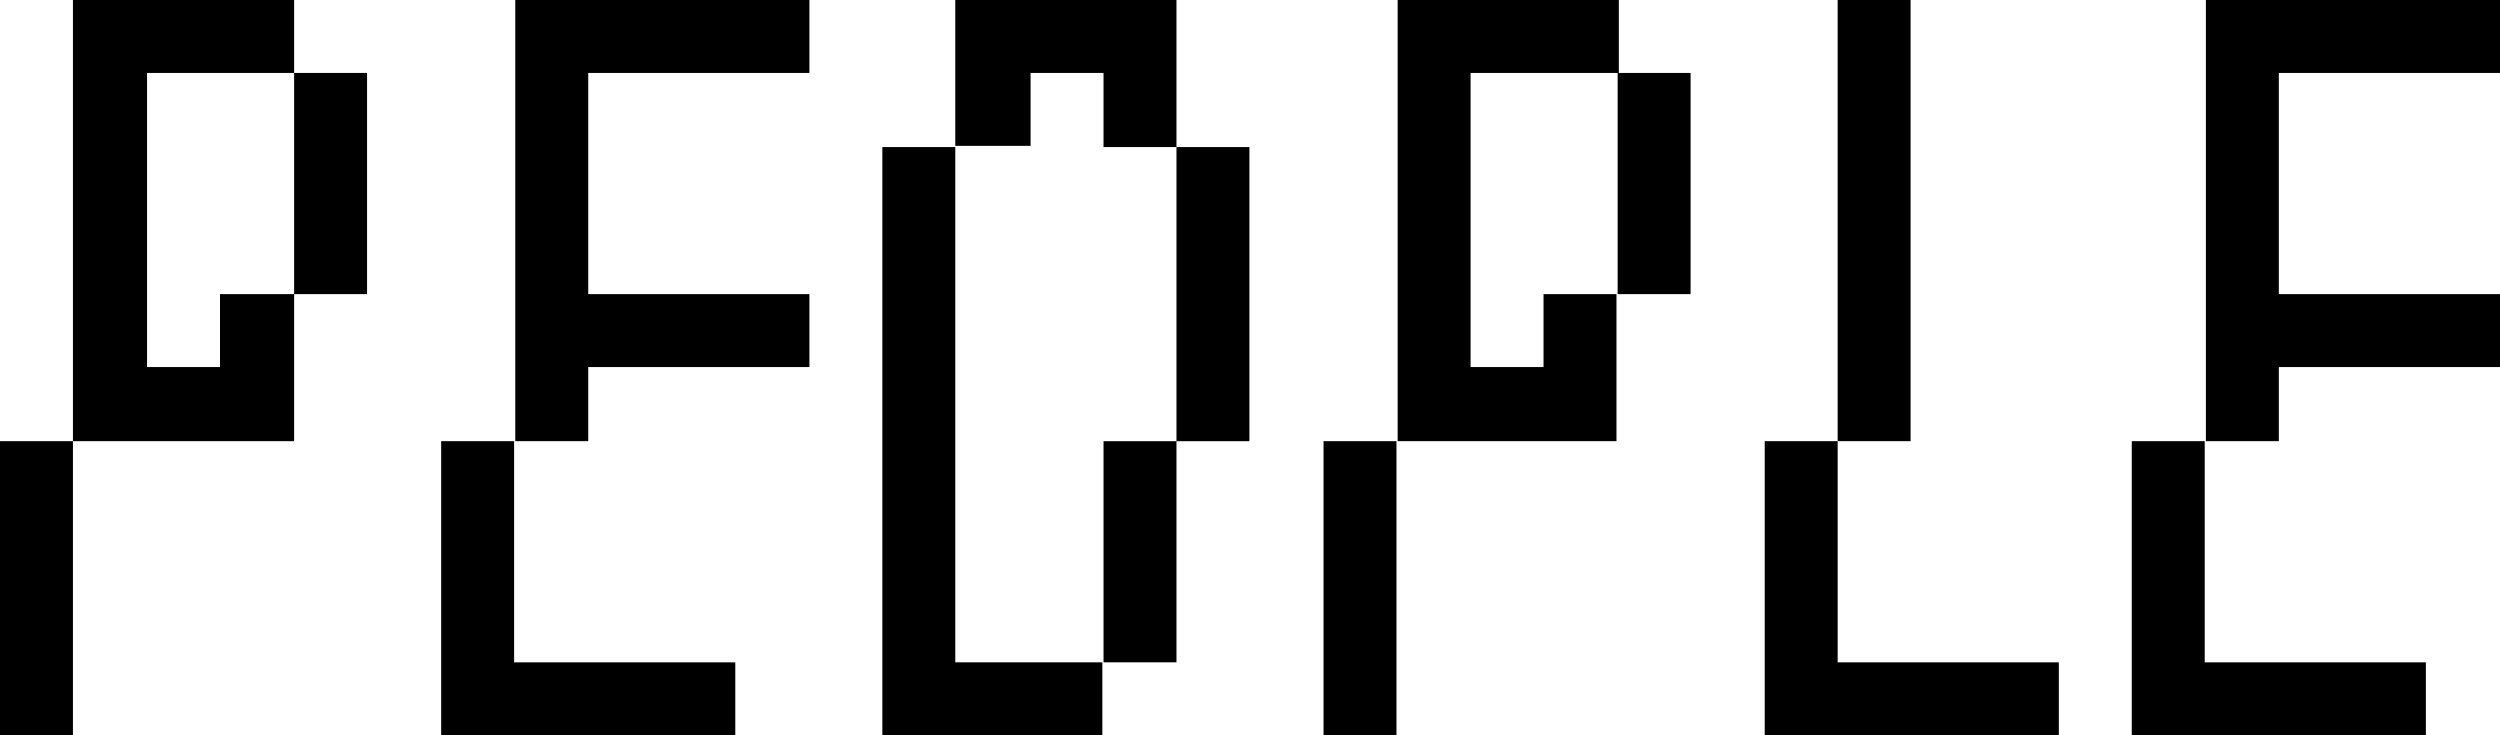 <?xml version="1.0" encoding="utf-8"?>
<!-- Generator: Adobe Illustrator 18.1.1, SVG Export Plug-In . SVG Version: 6.00 Build 0)  -->
<!DOCTYPE svg PUBLIC "-//W3C//DTD SVG 1.1//EN" "http://www.w3.org/Graphics/SVG/1.1/DTD/svg11.dtd">
<svg version="1.1" id="Layer_1" xmlns="http://www.w3.org/2000/svg" xmlns:xlink="http://www.w3.org/1999/xlink" x1="0%" x2="100%" y1="0%" y2="100%"
    viewBox="0 0 212.5 62.5" enable-background="new 0 0 212.5 62.5" xml:space="preserve">
<g>
	<path d="M0,62.5v-25h6.2v25H0z M6.2,37.5V0H25v6.2H12.5v25h6.2V25H25v12.5H6.2z M25,25V6.2h6.2V25H25z"/>
	<path d="M37.5,62.5v-25h6.2v18.8h18.8v6.2H37.5z M43.8,37.5V0h25v6.2H50V25h18.8v6.2H50v6.3H43.8z"/>
	<path d="M75,62.5v-50h6.2v43.8h12.5v6.2H75z M81.2,12.5V0H100v12.5h-6.2V6.2h-6.2v6.2H81.2z M93.8,56.2V37.5h6.2v18.8H93.8z
		 M100,37.5v-25h6.2v25H100z"/>
	<path d="M112.5,62.5v-25h6.2v25H112.5z M118.8,37.5V0h18.8v6.2H125v25h6.2V25h6.2v12.5H118.8z M137.5,25V6.2h6.2V25H137.5z"/>
	<path d="M150,62.5v-25h6.2v18.8H175v6.2H150z M156.2,37.5V0h6.2v37.5H156.2z"/>
	<path d="M181.2,62.5v-25h6.2v18.8h18.8v6.2H181.2z M187.5,37.5V0h25v6.2h-18.8V25h18.8v6.2h-18.8v6.3H187.5z"/>
</g>
</svg>
